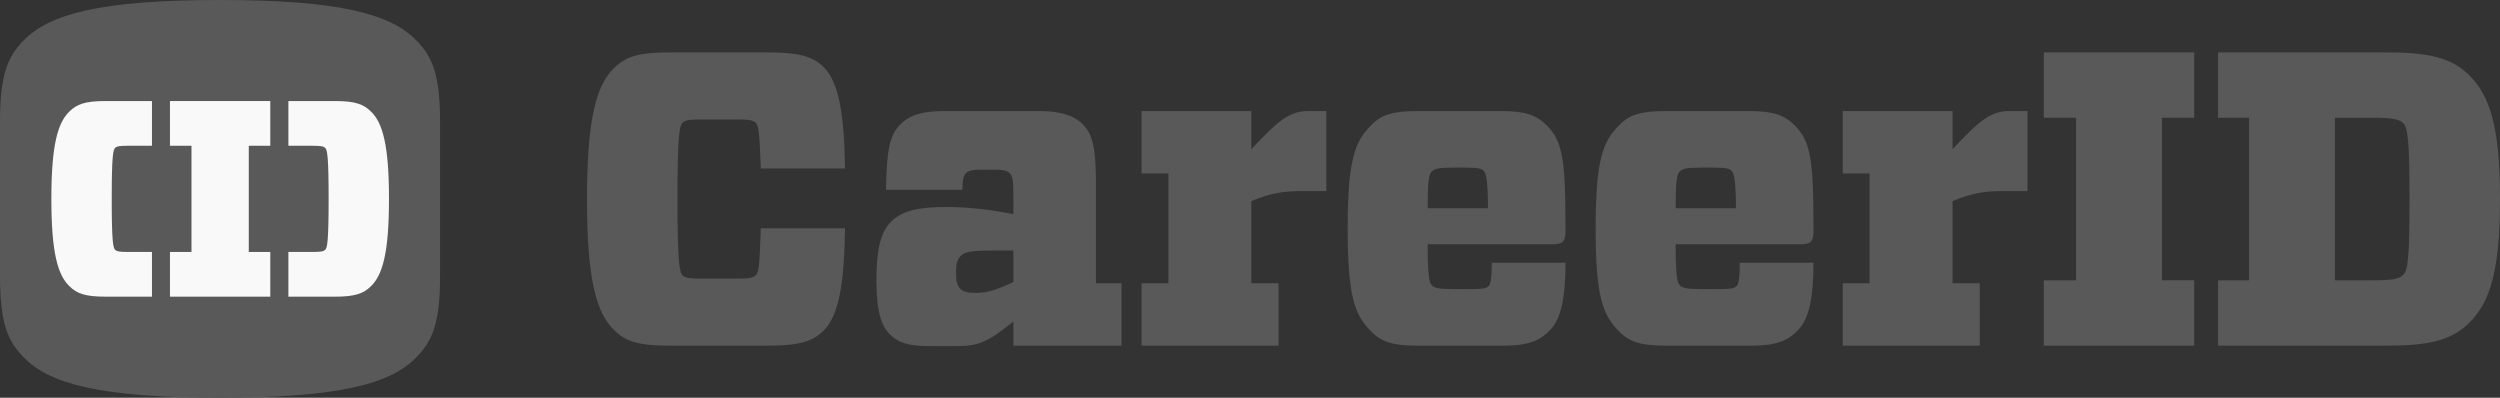 <?xml version="1.0" encoding="utf-8"?>
<!-- Generator: Adobe Illustrator 13.0.2, SVG Export Plug-In . SVG Version: 6.00 Build 14948)  -->
<!DOCTYPE svg PUBLIC "-//W3C//DTD SVG 1.1 Tiny//EN" "http://www.w3.org/Graphics/SVG/1.1/DTD/svg11-tiny.dtd">
<svg version="1.1" baseProfile="tiny" xmlns="http://www.w3.org/2000/svg" xmlns:xlink="http://www.w3.org/1999/xlink" x="0px"
	 y="0px" width="345.132px" height="54.912px" viewBox="0 0 345.132 54.912" xml:space="preserve">
<rect x="0" y="0" width="345.132" height="54.912" fill="#333333" stroke="none"/>
<g id="CareerID">
	<g>
		<path fill="#5A5959" d="M92.254,47.719c-4.222,0-5.957-0.637-7.518-2.197c-2.371-2.313-3.701-6.882-3.701-18.044
			c0-11.162,1.33-15.73,3.701-18.044c1.561-1.562,3.296-2.197,7.518-2.197h13.822c3.933,0,6.072,0.462,7.634,2.024
			c2.14,2.14,2.834,6.593,2.949,13.996h-11.625c-0.173-4.8-0.289-5.899-0.694-6.304c-0.347-0.347-0.983-0.463-2.486-0.463h-4.974
			c-1.792,0-2.313,0.116-2.66,0.463c-0.405,0.405-0.694,1.677-0.694,10.525s0.289,10.121,0.694,10.525
			c0.347,0.347,0.868,0.463,2.66,0.463h4.974c1.735,0,2.197-0.173,2.486-0.463c0.405-0.405,0.521-1.214,0.694-6.477h11.625
			c-0.115,7.519-0.81,11.971-2.949,14.111c-1.562,1.562-3.528,2.082-7.634,2.082H92.254z"/>
		<path fill="#5A5959" d="M139.384,23.892c-0.347-0.347-0.925-0.463-1.909-0.463h-2.198c-0.983,0-1.562,0.116-1.908,0.463
			c-0.405,0.405-0.463,0.867-0.521,2.313h-10.525c0.058-5.726,0.578-7.634,1.966-9.021c1.33-1.331,3.007-1.851,6.13-1.851h13.012
			c2.776,0,4.742,0.521,6.015,1.793c1.388,1.388,1.851,3.238,1.851,8.212v13.764h3.528v8.617h-14.921v-3.354
			c-3.643,3.007-5.031,3.412-7.865,3.412h-3.585c-2.834,0-4.337-0.347-5.61-1.619c-1.099-1.099-1.851-3.007-1.851-7.403
			c0-4.164,0.521-6.65,2.024-8.154c1.562-1.562,3.875-2.024,7.692-2.024c3.007,0,5.898,0.347,9.195,0.983v-2.198
			C139.904,24.817,139.789,24.297,139.384,23.892z M139.904,38.928v-4.337h-3.007c-2.834,0-3.702,0.173-4.28,0.751
			c-0.579,0.579-0.636,1.388-0.636,2.314c0,1.041,0.116,1.735,0.579,2.198c0.462,0.462,1.156,0.578,2.082,0.578
			C135.972,40.432,137.128,40.259,139.904,38.928z"/>
		<path fill="#5A5959" d="M176.509,39.102v8.617h-18.911v-8.617h3.701V23.95h-3.701v-8.617h15.152v5.263
			c3.47-3.701,5.146-5.263,7.807-5.263h2.544v11.046h-3.238c-2.544,0-4.396,0.231-7.113,1.388v11.335H176.509z"/>
		<path fill="#5A5959" d="M197.093,33.724c0,4.396,0.232,5.321,0.579,5.667c0.405,0.405,1.156,0.521,2.949,0.521h1.909
			c2.198,0,2.719-0.058,3.065-0.521c0.23-0.29,0.347-1.33,0.347-3.123h10.179c0,4.684-0.579,7.749-2.141,9.311
			c-0.982,0.983-2.254,2.14-6.245,2.14h-12.087c-3.413,0-4.974-0.521-6.478-2.082c-2.14-2.198-3.122-4.742-3.122-14.111
			c0-9.369,0.982-11.914,3.122-14.111c1.446-1.562,3.065-2.082,6.478-2.082h11.508c3.412,0,4.974,0.521,6.477,2.082
			c2.14,2.198,2.487,4.916,2.487,14.053v0.405c0,1.388-0.29,1.851-1.851,1.851H197.093z M197.093,28.75h8.328
			c0-3.354-0.23-4.742-0.521-5.089c-0.347-0.405-0.81-0.521-2.603-0.521h-1.677c-1.793,0-2.544,0.116-2.949,0.521
			S197.093,24.933,197.093,28.75z"/>
		<path fill="#5A5959" d="M231.327,33.724c0,4.396,0.232,5.321,0.579,5.667c0.404,0.405,1.156,0.521,2.949,0.521h1.909
			c2.198,0,2.718-0.058,3.065-0.521c0.231-0.29,0.347-1.33,0.347-3.123h10.179c0,4.684-0.579,7.749-2.141,9.311
			c-0.982,0.983-2.254,2.14-6.245,2.14h-12.086c-3.413,0-4.974-0.521-6.479-2.082c-2.14-2.198-3.122-4.742-3.122-14.111
			c0-9.369,0.982-11.914,3.122-14.111c1.446-1.562,3.065-2.082,6.479-2.082h11.508c3.412,0,4.974,0.521,6.477,2.082
			c2.14,2.198,2.488,4.916,2.488,14.053v0.405c0,1.388-0.29,1.851-1.851,1.851H231.327z M231.327,28.75h8.328
			c0-3.354-0.23-4.742-0.521-5.089c-0.347-0.405-0.81-0.521-2.603-0.521h-1.677c-1.793,0-2.544,0.116-2.949,0.521
			C231.501,24.065,231.327,24.933,231.327,28.75z"/>
		<path fill="#5A5959" d="M273.31,39.102v8.617h-18.911v-8.617h3.701V23.95h-3.701v-8.617h15.152v5.263
			c3.47-3.701,5.146-5.263,7.808-5.263h2.544v11.046h-3.238c-2.544,0-4.395,0.231-7.113,1.388v11.335H273.31z"/>
		<path fill="#5A5959" d="M302.917,38.697v9.021h-20.762v-9.021h4.452V16.258h-4.452V7.236h20.762v9.021h-4.453v22.439H302.917z"/>
		<path fill="#5A5959" d="M340.911,10.417c2.775,2.776,4.222,6.94,4.222,17.061s-1.446,14.285-4.222,17.061
			c-2.43,2.429-5.553,3.181-11.393,3.181H306.21v-9.021h4.281V16.258h-4.281V7.236h23.308
			C335.358,7.236,338.481,7.988,340.911,10.417z M322.346,38.697h5.263c2.603,0,3.586-0.174,4.165-0.752
			c0.635-0.635,0.867-2.313,0.867-10.467c0-8.097-0.232-9.832-0.867-10.468c-0.579-0.579-1.563-0.752-4.165-0.752h-5.263V38.697z"/>
	</g>
</g>
<g id="CID_Background">
	<g>
		<path fill="#5A5959" d="M0,16.855c0-6.342,0.955-8.95,3.297-11.295C6.769,1.998,13.626,0,30.375,0
			c16.75,0,23.606,1.998,27.078,5.561c2.343,2.345,3.298,4.953,3.298,11.295v21.2c0,6.343-0.955,8.95-3.298,11.296
			c-3.472,3.563-10.328,5.561-27.078,5.561c-16.75,0-23.607-1.997-27.078-5.561C0.955,47.006,0,44.398,0,38.056V16.855z"/>
	</g>
</g>
<g id="CID">
	<g>
		<path fill="#F9F9F9" d="M20.978,40.956h-6.403c-2.816,0-3.974-0.424-5.016-1.466c-1.582-1.543-2.469-4.592-2.469-12.038
			s0.887-10.494,2.469-12.037c1.042-1.042,2.199-1.465,5.016-1.465h6.403l0,6.172H17.66c-1.195,0-1.543,0.078-1.775,0.31
			c-0.27,0.27-0.462,1.119-0.462,7.021c0,5.903,0.192,6.752,0.462,7.023c0.231,0.23,0.58,0.309,1.775,0.309h3.318L20.978,40.956z"/>
		<path fill="#F9F9F9" d="M37.314,34.784v6.172h-13.85v-6.172h2.971V20.122h-2.971V13.95h13.85v6.172h-2.97v14.662H37.314z"/>
		<path fill="#F9F9F9" d="M39.813,13.95h6.404c2.816,0,3.974,0.424,5.016,1.466c1.582,1.543,2.469,4.591,2.469,12.038
			c0,7.445-0.887,10.493-2.469,12.037c-1.042,1.042-2.2,1.466-5.016,1.466h-6.404v-6.172h3.318c1.195,0,1.543-0.078,1.774-0.309
			c0.27-0.271,0.462-1.12,0.462-7.021c0-5.903-0.192-6.753-0.462-7.022c-0.231-0.231-0.58-0.31-1.774-0.31h-3.318V13.95z"/>
	</g>
</g>
</svg>
